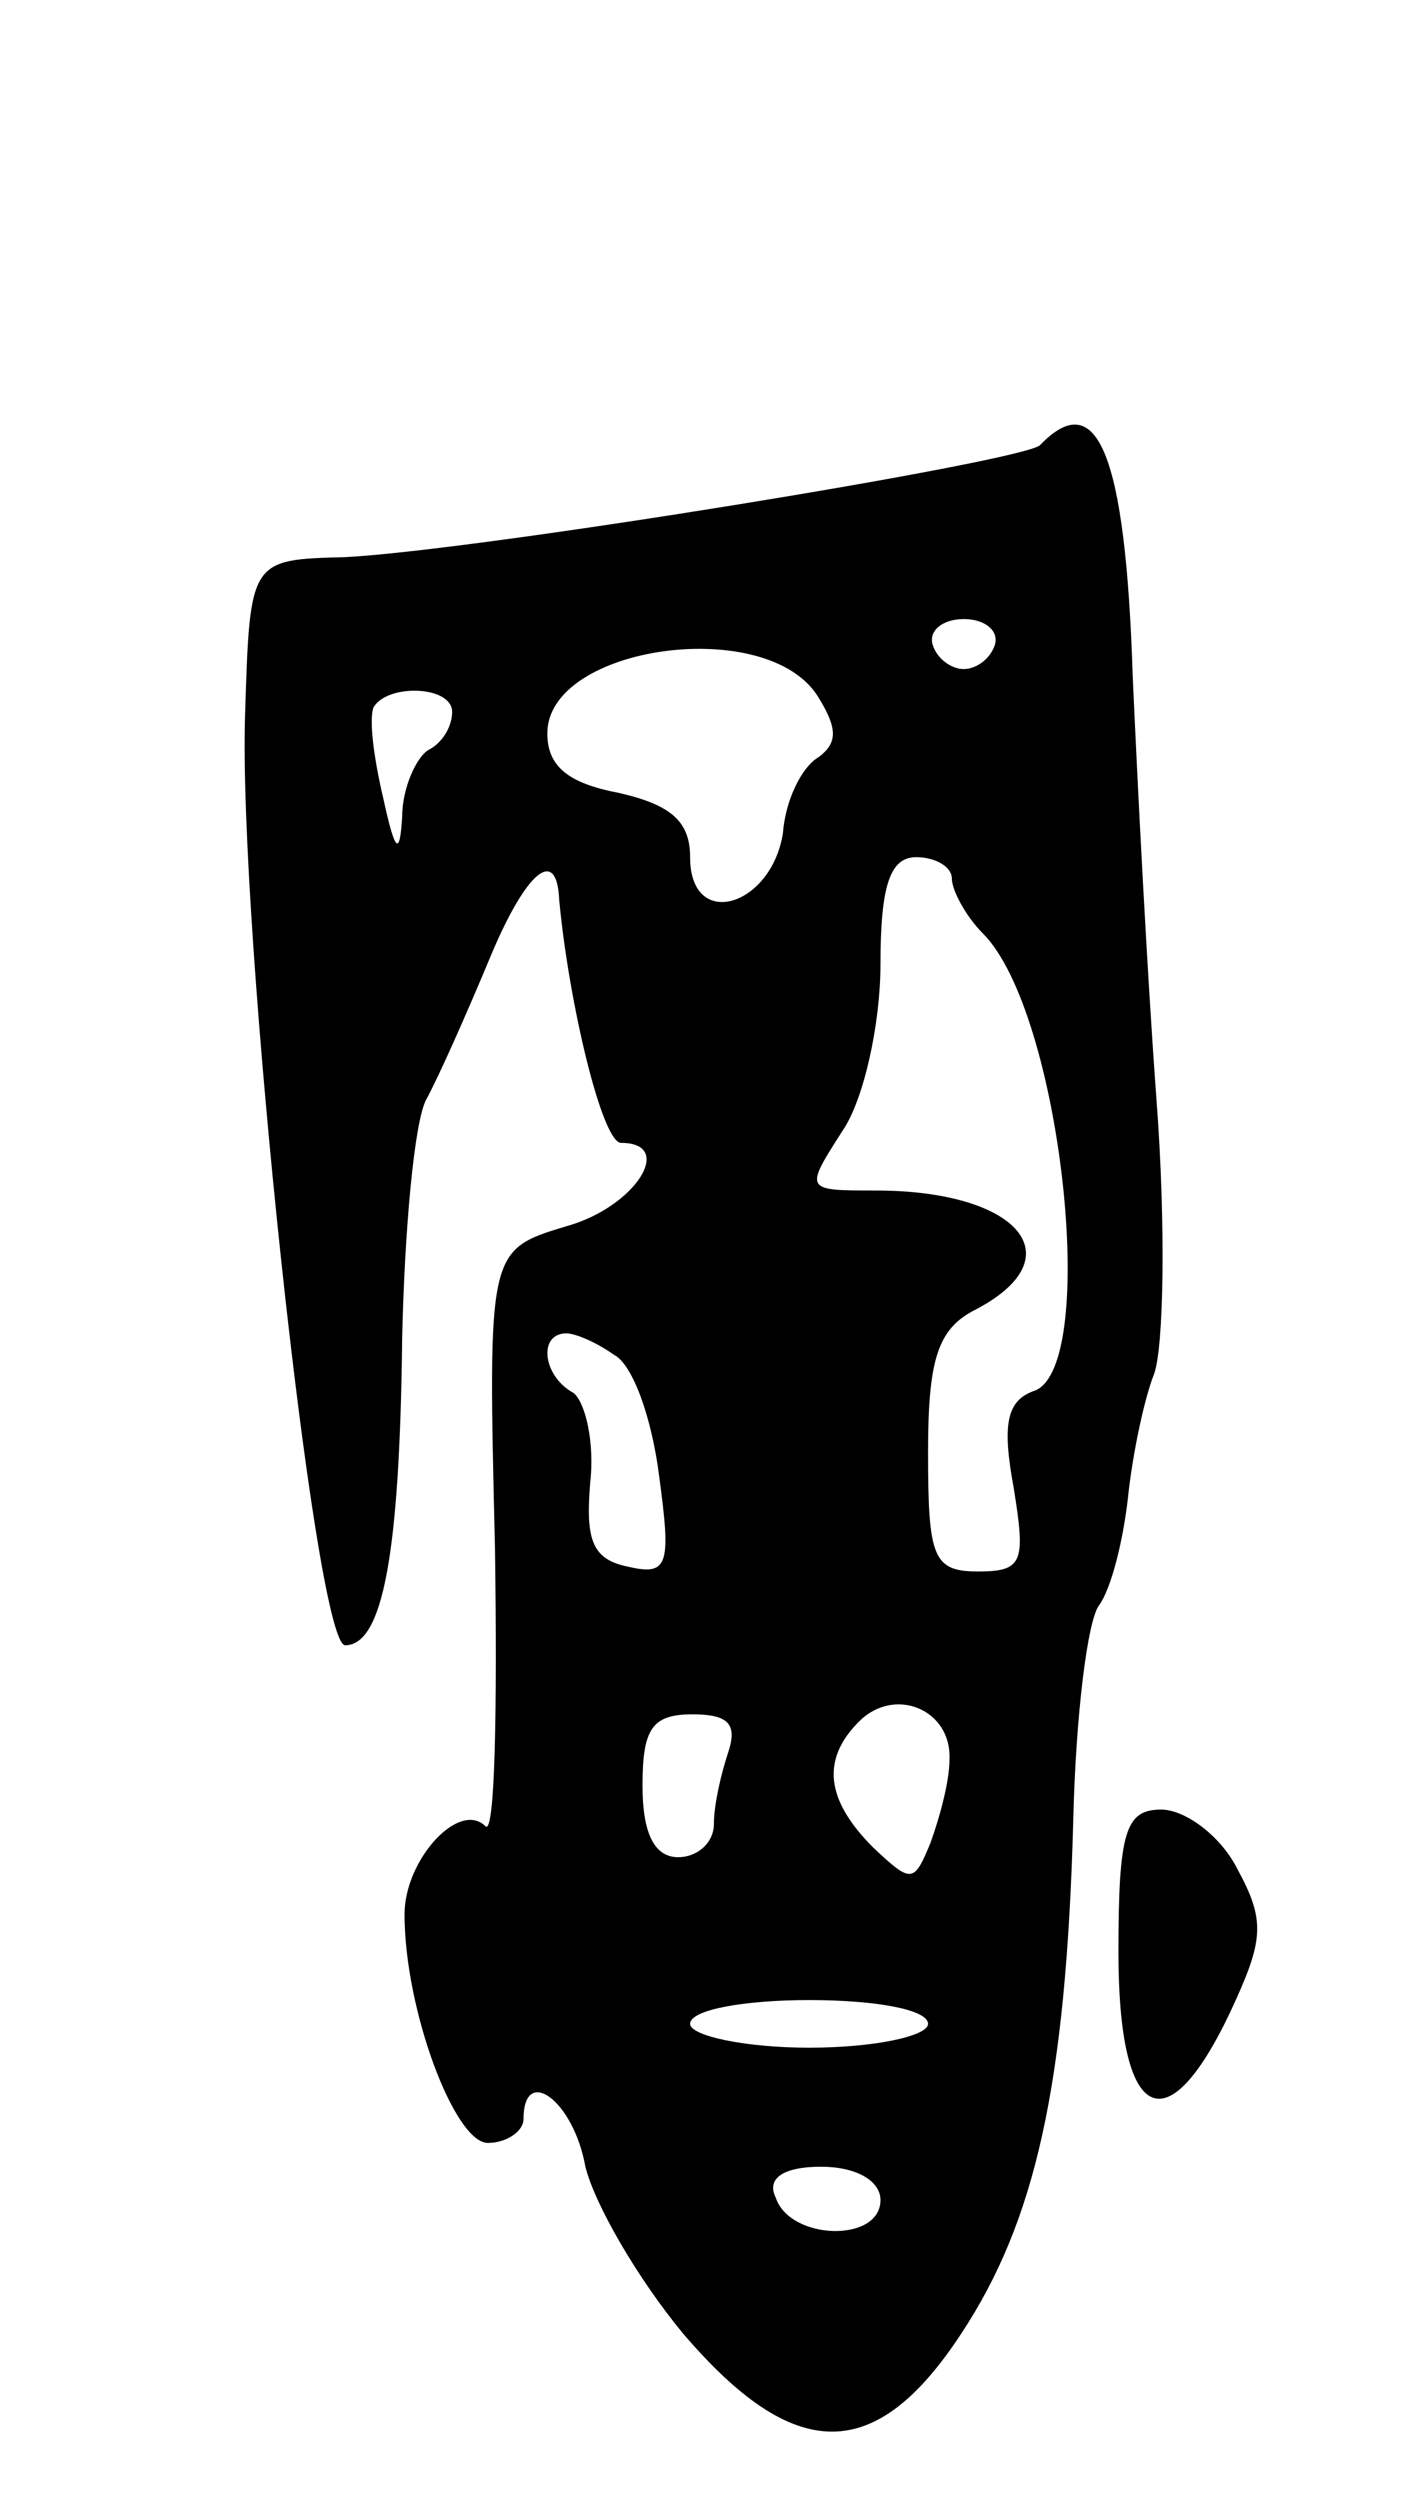 <svg version="1.0" xmlns="http://www.w3.org/2000/svg"
 width="59pt" height="105pt" viewBox="0 0 59 105"
 preserveAspectRatio="xMidYMid meet">
<g transform="translate(0,105) scale(0.1,-0.1)"
fill="#000000" stroke="none">
<path d="M437 863 c-8 -7 -235 -44 -292 -47 -40 -1 -40 -1 -42 -66 -3 -87 29
-390 42 -391 16 0 23 39 24 129 1 45 5 90 10 100 5 9 17 36 27 60 15 36 28 47
29 24 4 -43 18 -102 26 -102 23 0 6 -27 -23 -35 -33 -10 -33 -10 -30 -135 1
-68 0 -121 -4 -117 -11 11 -34 -14 -34 -37 0 -40 21 -96 35 -96 8 0 15 5 15
10 0 23 21 8 26 -20 4 -16 22 -47 41 -70 47 -55 81 -55 117 0 31 47 44 104 47
215 1 44 6 85 11 91 5 7 10 27 12 45 2 19 7 42 11 52 4 11 5 62 1 115 -4 54
-8 133 -10 178 -3 94 -15 122 -39 97z m-19 -84 c-2 -6 -8 -10 -13 -10 -5 0
-11 4 -13 10 -2 6 4 11 13 11 9 0 15 -5 13 -11z m-74 -22 c8 -13 8 -19 0 -25
-7 -4 -14 -18 -15 -32 -5 -31 -39 -41 -39 -10 0 15 -8 22 -30 27 -21 4 -30 11
-30 25 0 37 93 50 114 15z m-154 -6 c0 -6 -4 -13 -10 -16 -5 -3 -11 -16 -11
-28 -1 -17 -3 -15 -8 8 -4 17 -6 33 -4 38 6 10 33 9 33 -2z m210 -70 c0 -5 6
-16 13 -23 33 -33 49 -181 22 -192 -12 -4 -14 -14 -9 -41 5 -31 4 -35 -15 -35
-19 0 -21 6 -21 50 0 39 4 52 20 60 42 22 18 50 -42 50 -30 0 -30 0 -14 25 9
13 16 45 16 70 0 33 4 45 15 45 8 0 15 -4 15 -9z m-142 -200 c8 -4 16 -27 19
-51 5 -37 4 -42 -13 -38 -15 3 -18 11 -16 35 2 17 -2 34 -7 38 -13 7 -15 25
-3 25 4 0 13 -4 20 -9z m141 -170 c0 -9 -4 -24 -8 -35 -7 -17 -8 -17 -24 -2
-20 20 -22 37 -6 53 15 15 39 5 38 -16z m-93 3 c-3 -9 -6 -22 -6 -30 0 -8 -7
-14 -15 -14 -10 0 -15 10 -15 30 0 24 4 30 21 30 15 0 19 -4 15 -16z m84 -114
c0 -5 -22 -10 -50 -10 -27 0 -50 5 -50 10 0 6 23 10 50 10 28 0 50 -4 50 -10z
m-20 -74 c0 -18 -38 -17 -44 1 -4 8 3 13 19 13 15 0 25 -6 25 -14z"/>
<path d="M470 230 c0 -71 20 -82 47 -25 14 30 15 38 3 60 -7 14 -22 25 -32 25
-15 0 -18 -9 -18 -60z"/>
</g>
</svg>
